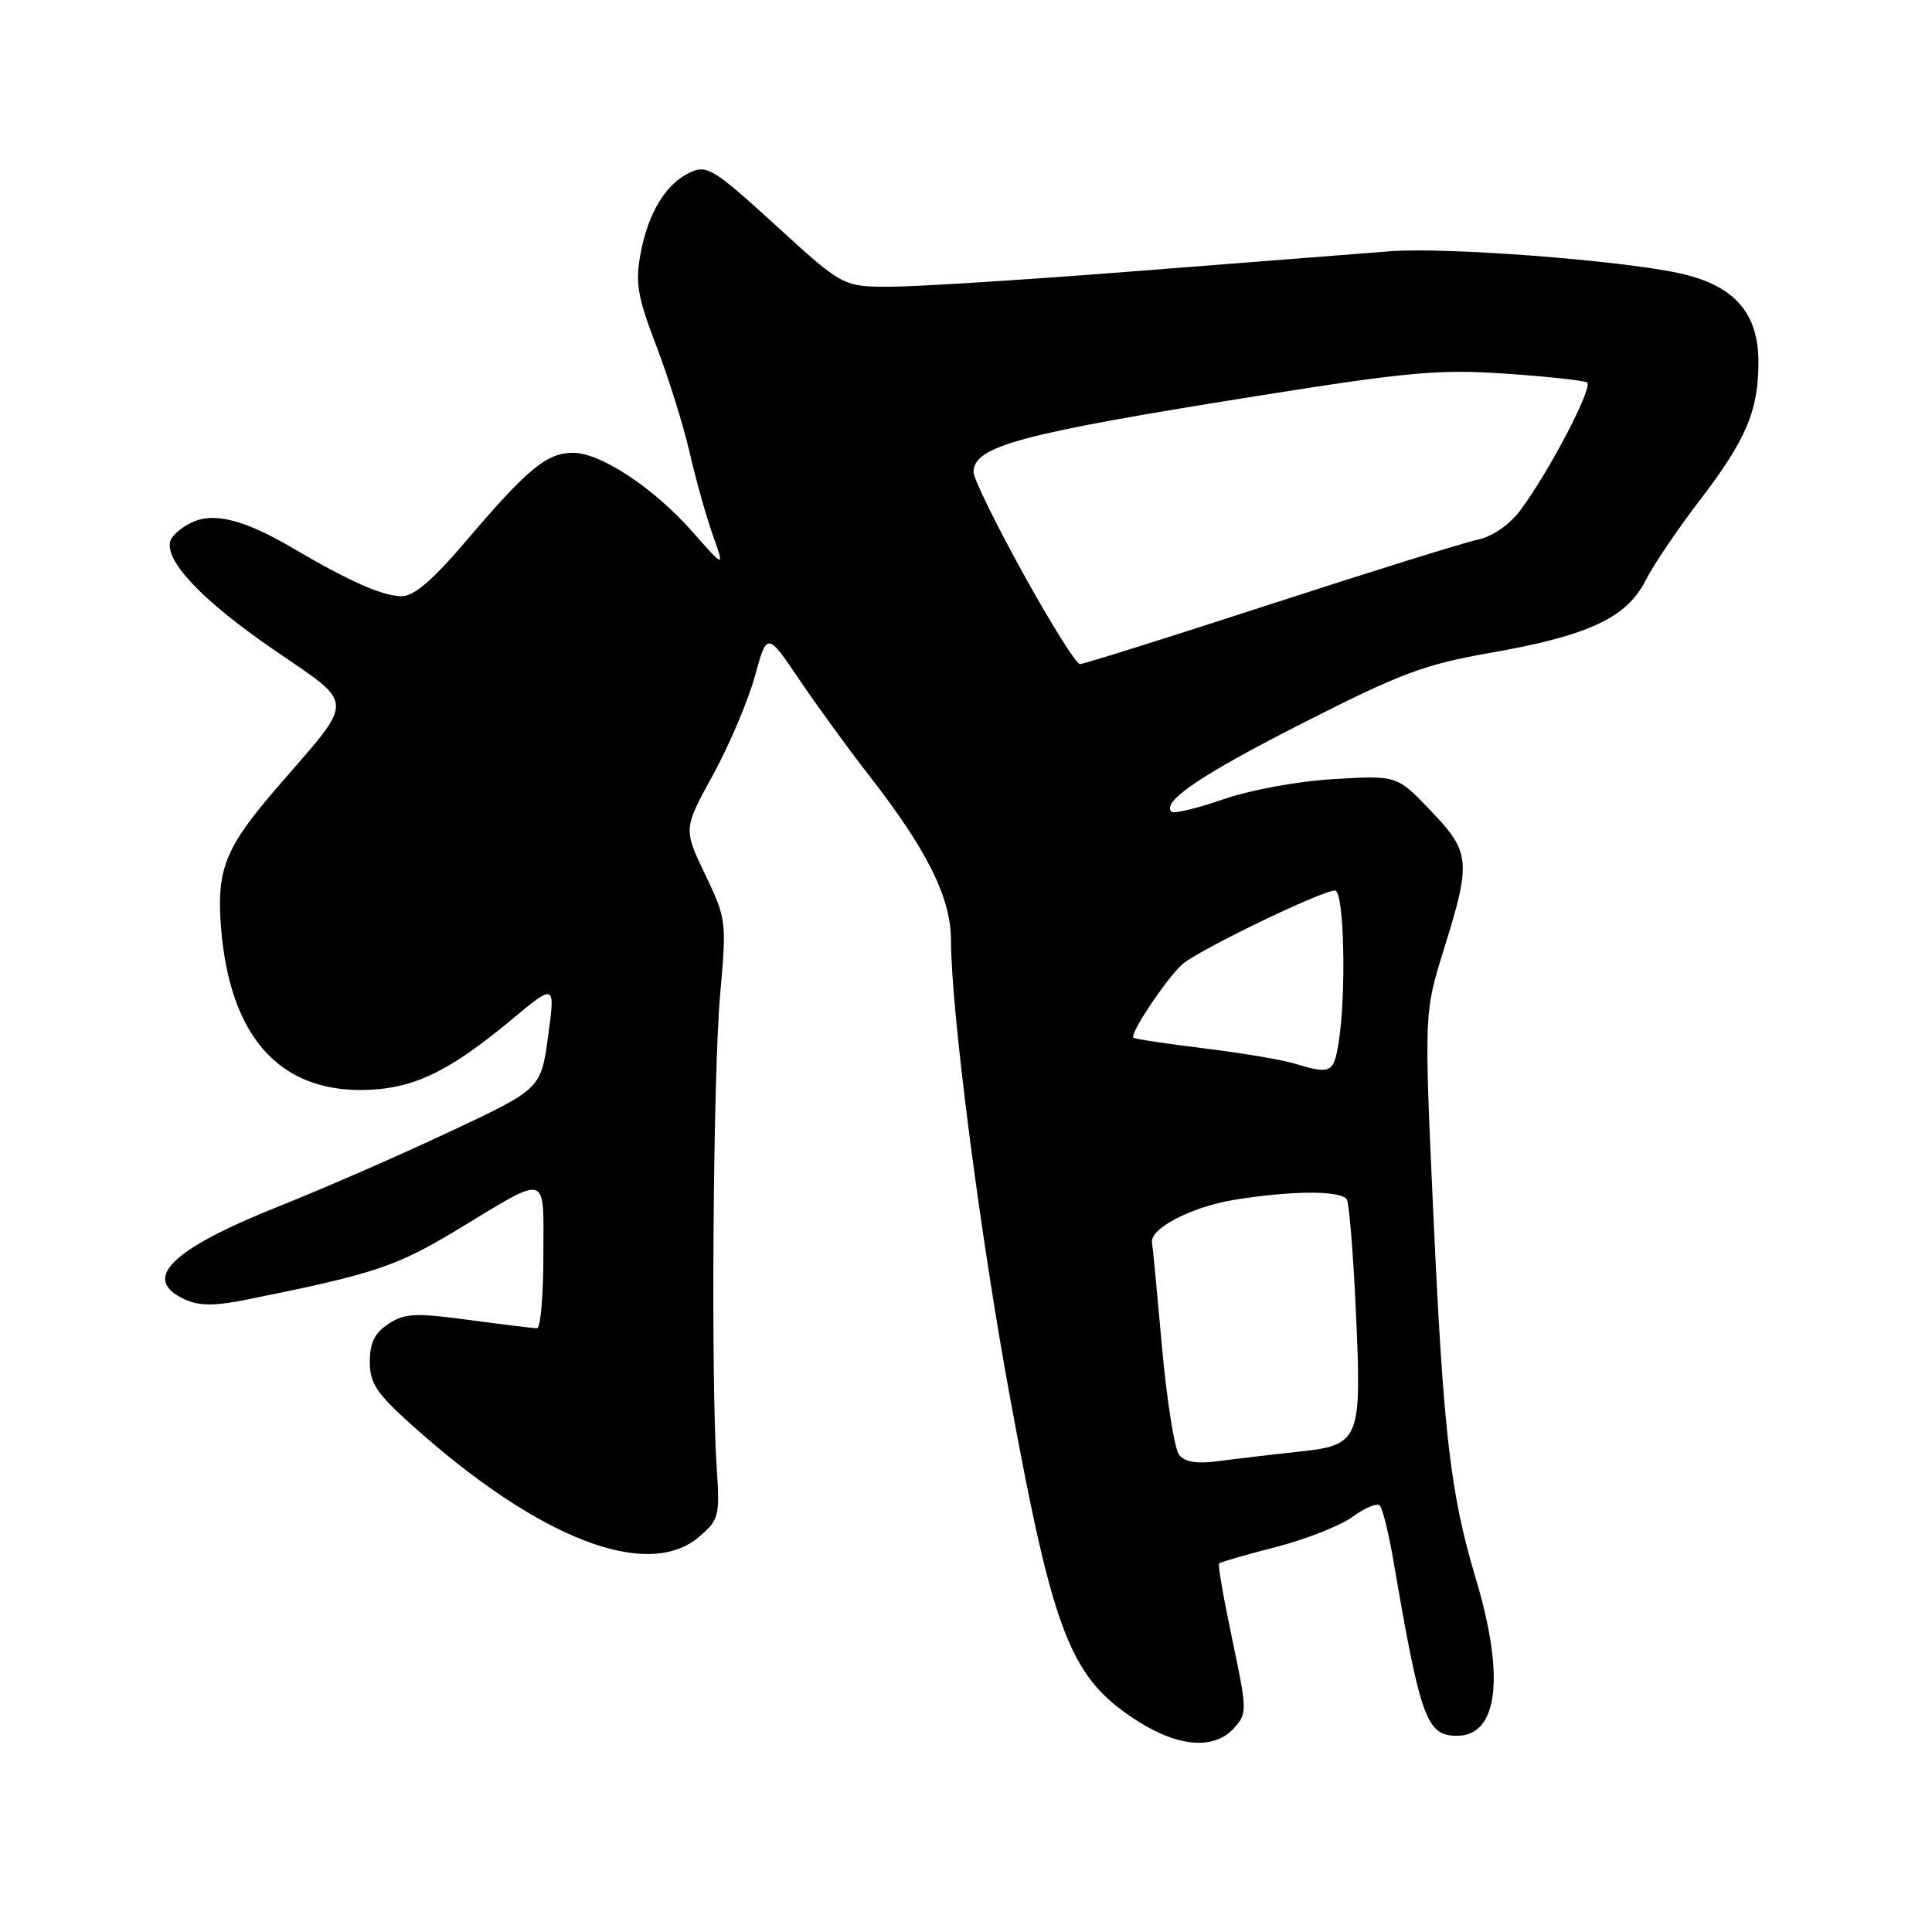 <?xml version="1.0" encoding="UTF-8" standalone="no"?>
<!DOCTYPE svg PUBLIC "-//W3C//DTD SVG 1.1//EN" "http://www.w3.org/Graphics/SVG/1.1/DTD/svg11.dtd" >
<svg xmlns="http://www.w3.org/2000/svg" xmlns:xlink="http://www.w3.org/1999/xlink" version="1.1" viewBox="0 0 256 256">
 <g >
 <path fill="currentColor"
d=" M 163.51 228.99 C 165.27 227.04 165.27 226.66 163.28 217.24 C 162.15 211.88 161.36 207.35 161.53 207.17 C 161.69 206.99 165.09 206.01 169.09 204.98 C 173.09 203.95 177.67 202.14 179.26 200.96 C 180.85 199.79 182.46 199.12 182.83 199.49 C 183.20 199.86 184.01 203.16 184.64 206.83 C 188.24 227.84 189.03 230.00 193.08 230.00 C 198.50 230.00 199.44 222.17 195.58 209.28 C 192.16 197.86 191.26 190.02 189.90 160.34 C 188.71 134.18 188.71 134.18 191.35 125.69 C 194.96 114.13 194.84 112.91 189.55 107.39 C 185.10 102.74 185.10 102.74 176.80 103.23 C 172.06 103.50 165.77 104.65 162.13 105.90 C 158.63 107.11 155.52 107.86 155.22 107.56 C 153.88 106.21 159.25 102.60 172.84 95.70 C 185.61 89.21 188.79 88.02 197.50 86.50 C 210.41 84.24 215.52 81.87 218.02 76.97 C 219.07 74.89 222.24 70.20 225.05 66.53 C 231.38 58.28 233.00 54.48 233.00 47.96 C 233.00 41.39 229.73 37.75 222.41 36.18 C 214.37 34.46 191.56 32.73 184.25 33.29 C 180.54 33.58 165.57 34.75 151.00 35.89 C 136.43 37.04 121.62 37.98 118.10 37.99 C 111.69 38.00 111.69 38.00 102.79 29.86 C 94.65 22.43 93.69 21.82 91.50 22.82 C 88.26 24.29 85.90 28.14 84.88 33.60 C 84.16 37.48 84.46 39.28 86.96 45.82 C 88.58 50.05 90.57 56.42 91.39 60.00 C 92.21 63.58 93.59 68.48 94.45 70.90 C 96.02 75.30 96.02 75.30 91.77 70.48 C 86.67 64.68 79.60 60.00 75.94 60.00 C 72.48 60.00 69.92 62.10 62.02 71.38 C 57.40 76.83 54.89 79.00 53.23 79.00 C 50.73 79.00 46.28 77.04 38.83 72.65 C 32.45 68.89 28.42 67.85 25.49 69.19 C 24.18 69.78 22.89 70.86 22.61 71.57 C 21.63 74.13 26.66 79.49 36.20 86.04 C 47.20 93.60 47.15 92.30 36.88 104.16 C 29.77 112.37 28.64 115.20 29.31 123.17 C 30.49 137.18 36.89 144.50 47.90 144.43 C 54.56 144.38 59.29 142.17 67.72 135.16 C 73.58 130.28 73.58 130.28 72.63 137.28 C 71.68 144.28 71.68 144.28 59.59 149.96 C 52.94 153.09 42.72 157.55 36.87 159.88 C 22.55 165.60 18.63 169.51 24.52 172.19 C 26.43 173.06 28.46 173.06 32.77 172.19 C 49.51 168.82 52.50 167.83 60.47 163.02 C 72.92 155.50 72.00 155.23 72.00 166.39 C 72.00 171.68 71.62 176.00 71.16 176.00 C 70.70 176.00 66.64 175.50 62.14 174.90 C 55.04 173.94 53.63 174.01 51.48 175.42 C 49.65 176.62 49.00 177.93 49.00 180.44 C 49.00 183.31 49.89 184.64 54.75 188.99 C 71.44 203.93 85.83 209.49 92.65 203.62 C 95.28 201.36 95.40 200.90 94.96 194.37 C 94.19 182.86 94.49 142.11 95.43 131.69 C 96.29 122.09 96.25 121.75 93.43 115.86 C 90.55 109.83 90.55 109.83 94.48 102.67 C 96.64 98.72 99.13 92.85 100.02 89.62 C 101.64 83.73 101.64 83.73 105.96 90.12 C 108.34 93.63 112.44 99.26 115.07 102.64 C 122.85 112.61 126.00 118.93 126.01 124.58 C 126.03 134.02 129.86 163.67 133.90 185.54 C 139.68 216.91 141.88 222.43 150.85 228.12 C 156.22 231.52 160.92 231.85 163.51 228.99 Z  M 156.26 192.81 C 155.64 192.07 154.61 185.61 153.97 178.48 C 153.33 171.34 152.74 165.12 152.65 164.66 C 152.31 162.81 157.85 159.92 163.51 158.99 C 171.08 157.75 177.71 157.72 178.46 158.93 C 178.77 159.44 179.31 166.10 179.66 173.72 C 180.45 191.05 180.26 191.50 171.79 192.39 C 168.33 192.76 163.67 193.31 161.44 193.61 C 158.67 193.99 157.03 193.74 156.26 192.81 Z  M 171.50 140.92 C 169.85 140.42 164.45 139.51 159.50 138.91 C 154.55 138.30 150.36 137.67 150.18 137.50 C 149.66 137.00 154.56 129.66 156.66 127.78 C 158.76 125.91 175.12 118.00 176.90 118.00 C 178.11 118.00 178.42 131.80 177.36 138.25 C 176.71 142.20 176.31 142.38 171.50 140.92 Z  M 135.61 76.05 C 131.97 69.47 129.00 63.41 129.00 62.57 C 129.00 59.11 135.07 57.48 167.00 52.40 C 186.64 49.28 190.77 48.91 199.50 49.51 C 205.00 49.89 209.86 50.41 210.29 50.68 C 211.17 51.22 205.18 62.67 201.41 67.67 C 199.97 69.58 197.73 71.11 195.76 71.52 C 193.97 71.90 181.58 75.76 168.23 80.10 C 154.88 84.45 143.57 88.00 143.09 88.00 C 142.61 88.00 139.24 82.62 135.61 76.05 Z "/>
</g>
</svg>